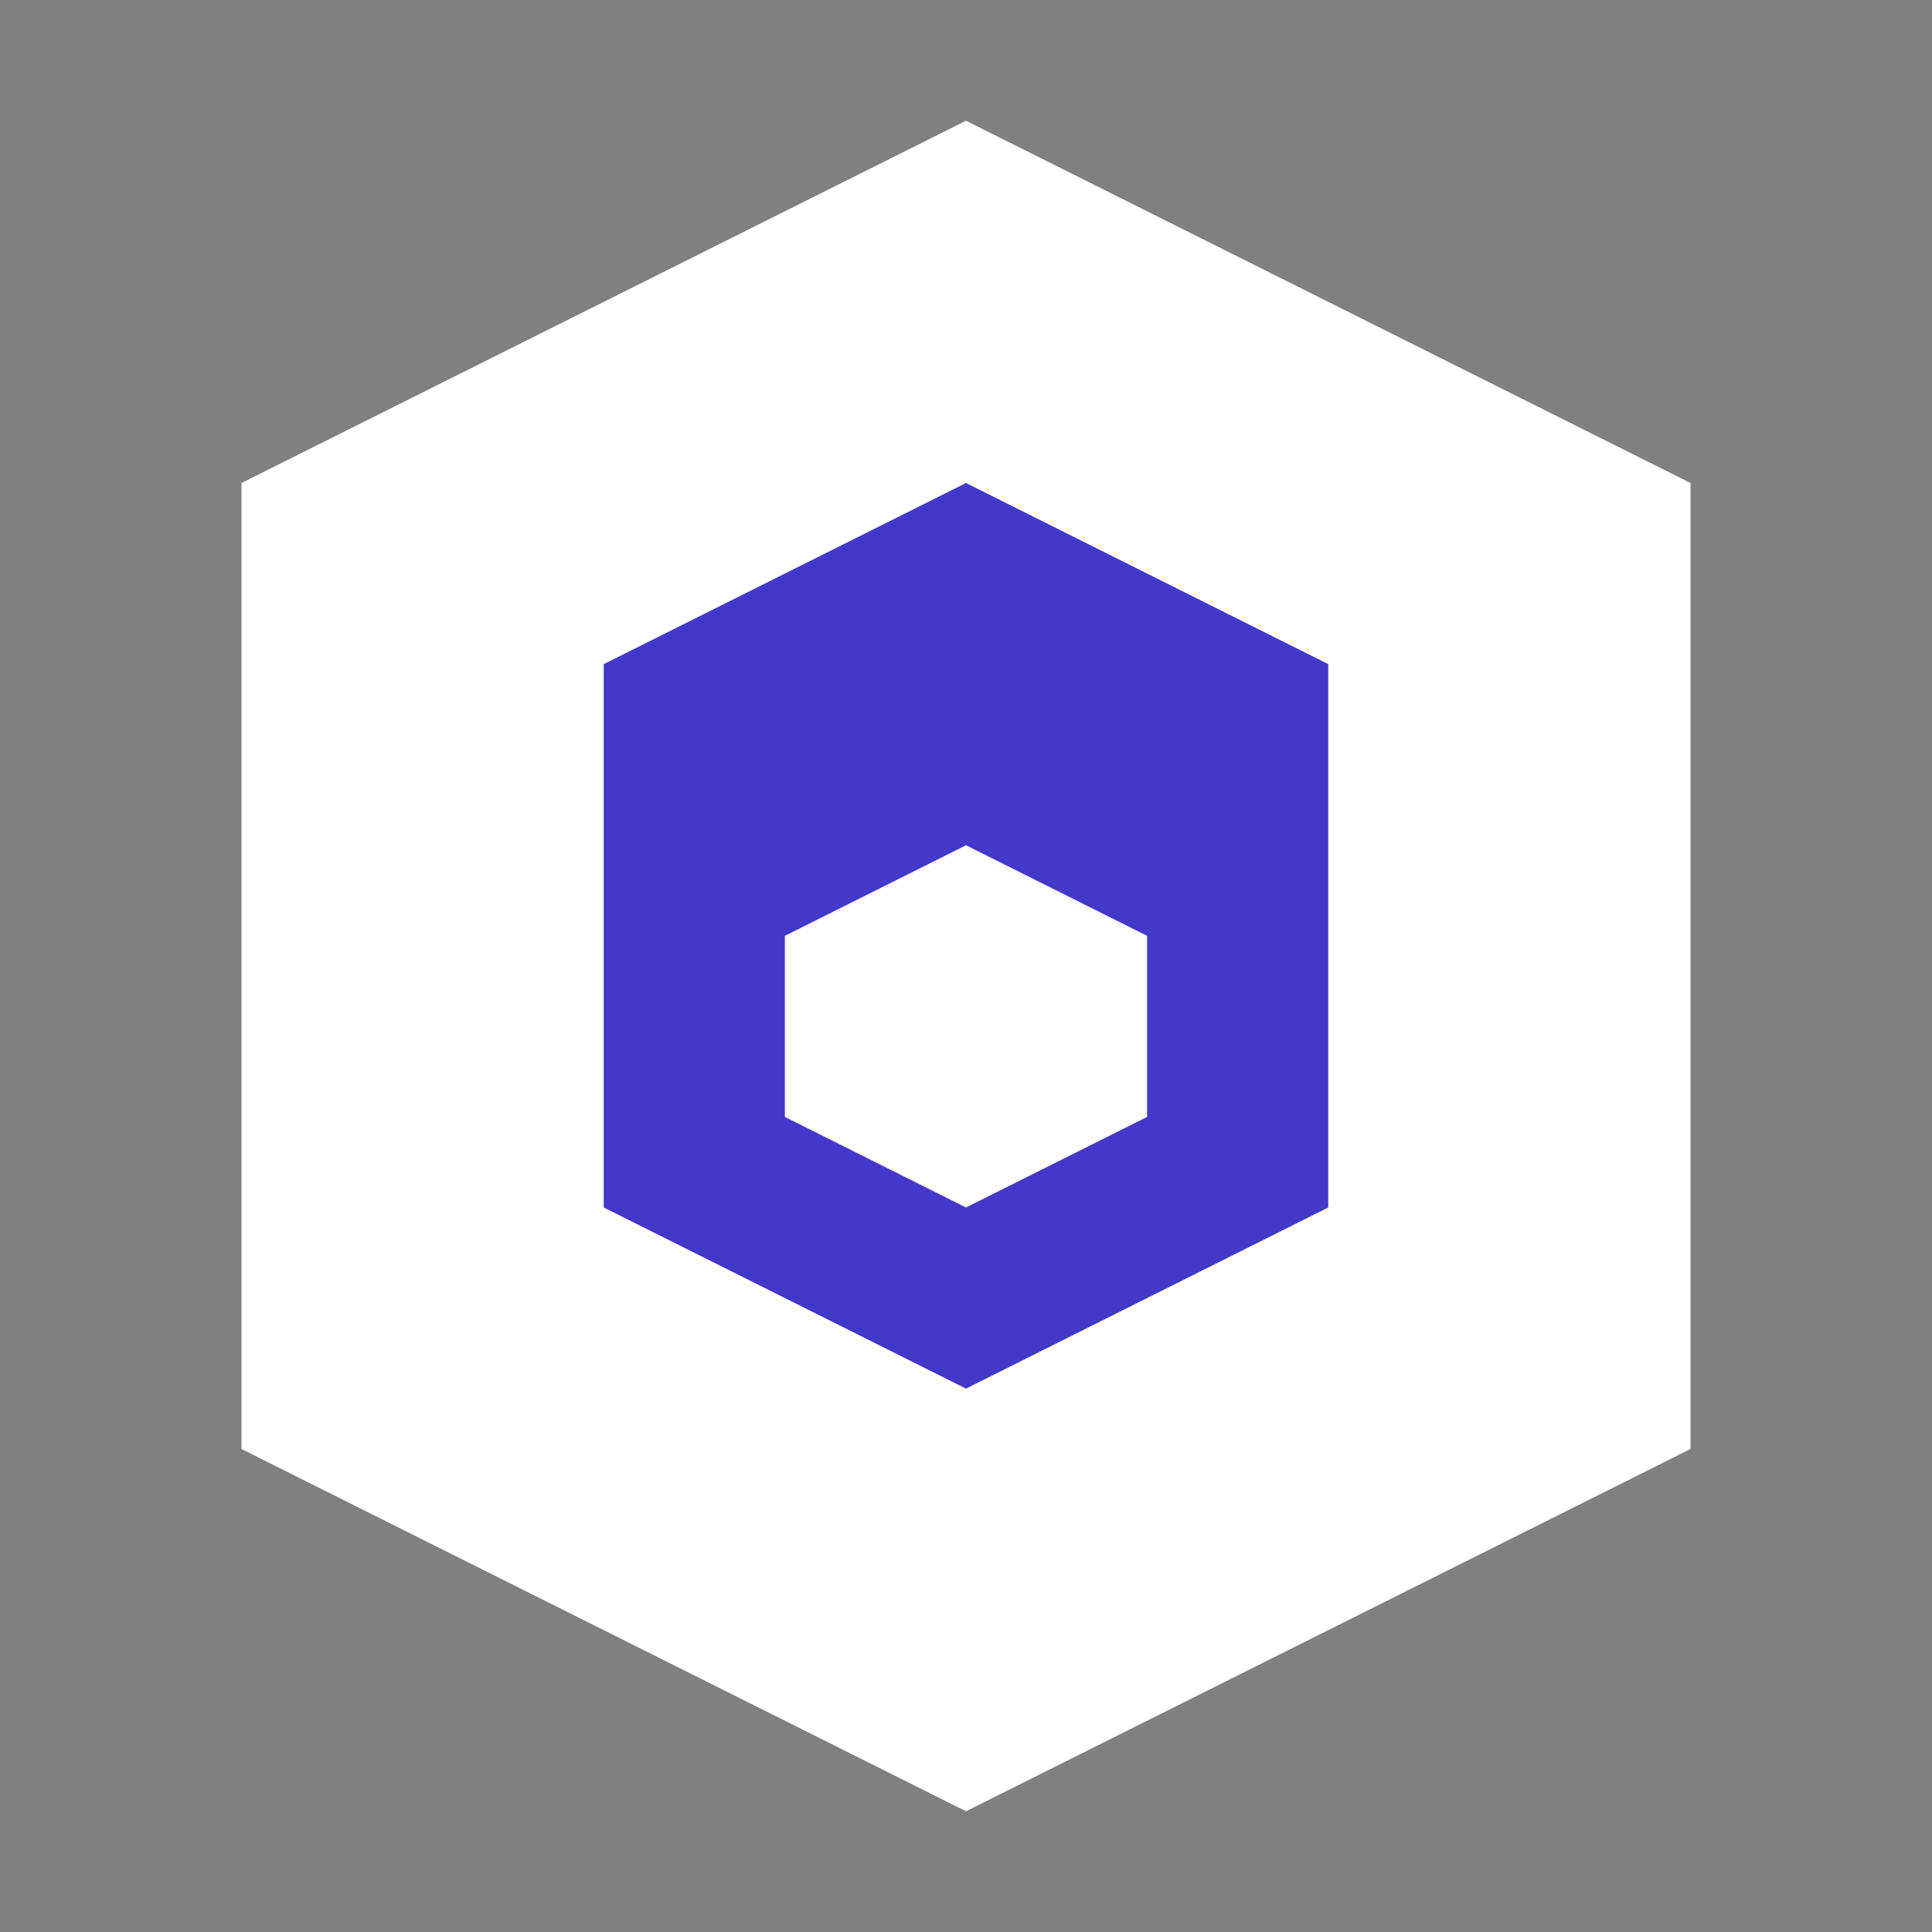 <svg width="32" height="32" viewBox="0 0 32 32" fill="none" xmlns="http://www.w3.org/2000/svg">
  <rect x="0" y="0" width="32" height="32" fill="#808080" stroke="none"/>
  <path d="M16 2L4 8V24L16 30L28 24V8L16 2Z" fill="white"/>
  <path d="M16 8L10 11V20L16 23L22 20V11L16 8Z" fill="#4338CA"/>
  <path d="M16 14L13 15.5V18.5L16 20L19 18.5V15.5L16 14Z" fill="white"/>
</svg>